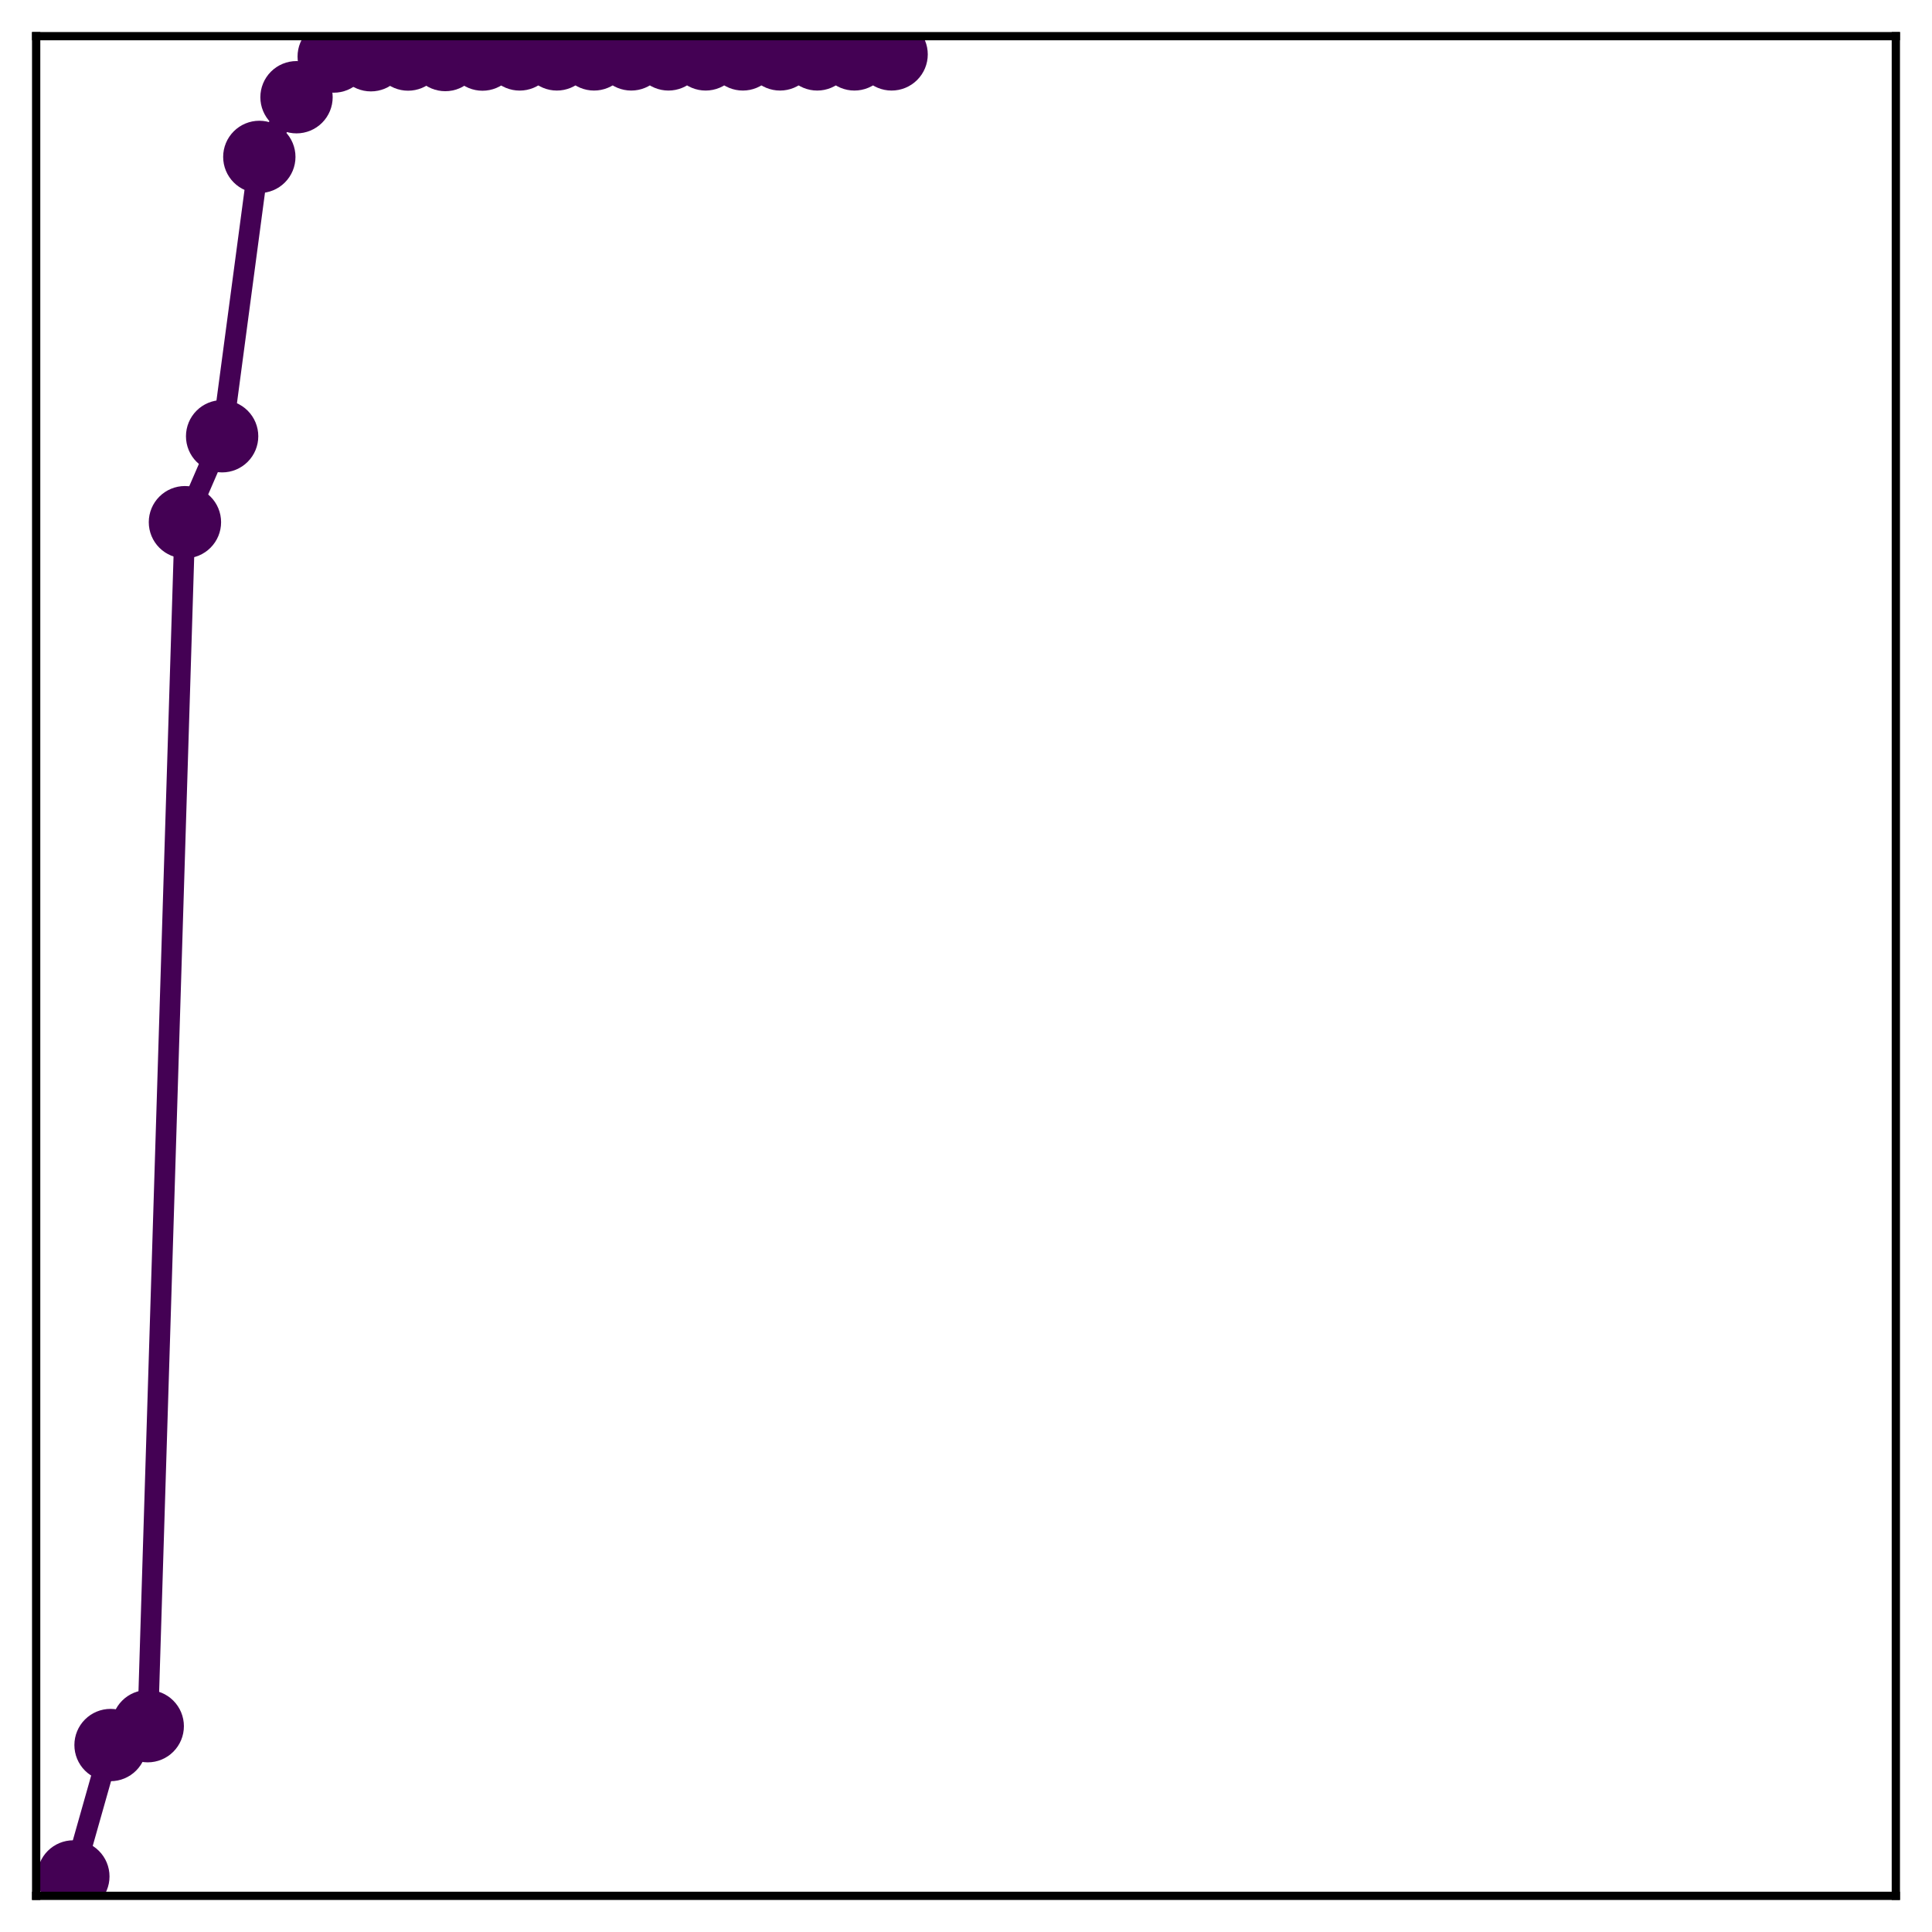 <?xml version="1.0" encoding="utf-8" standalone="no"?>
<!DOCTYPE svg PUBLIC "-//W3C//DTD SVG 1.1//EN"
  "http://www.w3.org/Graphics/SVG/1.1/DTD/svg11.dtd">
<!-- Created with matplotlib (http://matplotlib.org/) -->
<svg height="187pt" version="1.1" viewBox="0 0 187 187" width="187pt" xmlns="http://www.w3.org/2000/svg" xmlns:xlink="http://www.w3.org/1999/xlink">
 <defs>
  <style type="text/css">
*{stroke-linecap:butt;stroke-linejoin:round;}
  </style>
 </defs>
 <g id="figure_1">
  <g id="patch_1">
   <path d="M 0 187 
L 187 187 
L 187 -0 
L 0 -0 
z
" style="fill:#ffffff;"/>
  </g>
  <g id="axes_1">
   <g id="patch_2">
    <path d="M 3.5 183.5 
L 183.5 183.5 
L 183.5 3.5 
L 3.5 3.5 
z
" style="fill:#ffffff;"/>
   </g>
   <g id="matplotlib.axis_1"/>
   <g id="matplotlib.axis_2"/>
   <g id="line2d_1">
    <path clip-path="url(#pfee2f0526a)" d="M 7.1 181.623 
L 10.7 168.904 
L 14.3 167.079 
L 17.9 50.543 
L 21.5 42.225 
L 25.1 15.187 
L 28.7 9.41 
L 32.3 5.473 
L 35.9 5.347 
L 39.5 5.279 
L 43.1 5.327 
L 46.7 5.282 
L 50.3 5.268 
L 53.9 5.265 
L 57.5 5.265 
L 61.1 5.265 
L 64.7 5.265 
L 68.3 5.265 
L 71.9 5.265 
L 75.5 5.265 
L 79.1 5.265 
L 82.7 5.265 
L 86.3 5.265 
" style="fill:none;stroke:#440154;stroke-linecap:square;stroke-width:2;"/>
    <defs>
     <path d="M 0 3 
C 0.796 3 1.559 2.684 2.121 2.121 
C 2.684 1.559 3 0.796 3 0 
C 3 -0.796 2.684 -1.559 2.121 -2.121 
C 1.559 -2.684 0.796 -3 0 -3 
C -0.796 -3 -1.559 -2.684 -2.121 -2.121 
C -2.684 -1.559 -3 -0.796 -3 0 
C -3 0.796 -2.684 1.559 -2.121 2.121 
C -1.559 2.684 -0.796 3 0 3 
z
" id="m63581eb1cf" style="stroke:#440154;"/>
    </defs>
    <g clip-path="url(#pfee2f0526a)">
     <use style="fill:#440154;stroke:#440154;" x="7.1" xlink:href="#m63581eb1cf" y="181.623"/>
     <use style="fill:#440154;stroke:#440154;" x="10.7" xlink:href="#m63581eb1cf" y="168.904"/>
     <use style="fill:#440154;stroke:#440154;" x="14.3" xlink:href="#m63581eb1cf" y="167.079"/>
     <use style="fill:#440154;stroke:#440154;" x="17.9" xlink:href="#m63581eb1cf" y="50.543"/>
     <use style="fill:#440154;stroke:#440154;" x="21.5" xlink:href="#m63581eb1cf" y="42.225"/>
     <use style="fill:#440154;stroke:#440154;" x="25.1" xlink:href="#m63581eb1cf" y="15.187"/>
     <use style="fill:#440154;stroke:#440154;" x="28.7" xlink:href="#m63581eb1cf" y="9.41"/>
     <use style="fill:#440154;stroke:#440154;" x="32.3" xlink:href="#m63581eb1cf" y="5.473"/>
     <use style="fill:#440154;stroke:#440154;" x="35.9" xlink:href="#m63581eb1cf" y="5.347"/>
     <use style="fill:#440154;stroke:#440154;" x="39.5" xlink:href="#m63581eb1cf" y="5.279"/>
     <use style="fill:#440154;stroke:#440154;" x="43.1" xlink:href="#m63581eb1cf" y="5.327"/>
     <use style="fill:#440154;stroke:#440154;" x="46.7" xlink:href="#m63581eb1cf" y="5.282"/>
     <use style="fill:#440154;stroke:#440154;" x="50.3" xlink:href="#m63581eb1cf" y="5.268"/>
     <use style="fill:#440154;stroke:#440154;" x="53.9" xlink:href="#m63581eb1cf" y="5.265"/>
     <use style="fill:#440154;stroke:#440154;" x="57.5" xlink:href="#m63581eb1cf" y="5.265"/>
     <use style="fill:#440154;stroke:#440154;" x="61.1" xlink:href="#m63581eb1cf" y="5.265"/>
     <use style="fill:#440154;stroke:#440154;" x="64.7" xlink:href="#m63581eb1cf" y="5.265"/>
     <use style="fill:#440154;stroke:#440154;" x="68.3" xlink:href="#m63581eb1cf" y="5.265"/>
     <use style="fill:#440154;stroke:#440154;" x="71.9" xlink:href="#m63581eb1cf" y="5.265"/>
     <use style="fill:#440154;stroke:#440154;" x="75.5" xlink:href="#m63581eb1cf" y="5.265"/>
     <use style="fill:#440154;stroke:#440154;" x="79.1" xlink:href="#m63581eb1cf" y="5.265"/>
     <use style="fill:#440154;stroke:#440154;" x="82.7" xlink:href="#m63581eb1cf" y="5.265"/>
     <use style="fill:#440154;stroke:#440154;" x="86.3" xlink:href="#m63581eb1cf" y="5.265"/>
    </g>
   </g>
   <g id="patch_3">
    <path d="M 3.5 183.5 
L 3.5 3.5 
" style="fill:none;stroke:#000000;stroke-linecap:square;stroke-linejoin:miter;stroke-width:0.8;"/>
   </g>
   <g id="patch_4">
    <path d="M 183.5 183.5 
L 183.5 3.5 
" style="fill:none;stroke:#000000;stroke-linecap:square;stroke-linejoin:miter;stroke-width:0.8;"/>
   </g>
   <g id="patch_5">
    <path d="M 3.5 183.5 
L 183.5 183.5 
" style="fill:none;stroke:#000000;stroke-linecap:square;stroke-linejoin:miter;stroke-width:0.8;"/>
   </g>
   <g id="patch_6">
    <path d="M 3.5 3.5 
L 183.5 3.5 
" style="fill:none;stroke:#000000;stroke-linecap:square;stroke-linejoin:miter;stroke-width:0.8;"/>
   </g>
  </g>
 </g>
 <defs>
  <clipPath id="pfee2f0526a">
   <rect height="180" width="180" x="3.5" y="3.5"/>
  </clipPath>
 </defs>
</svg>
